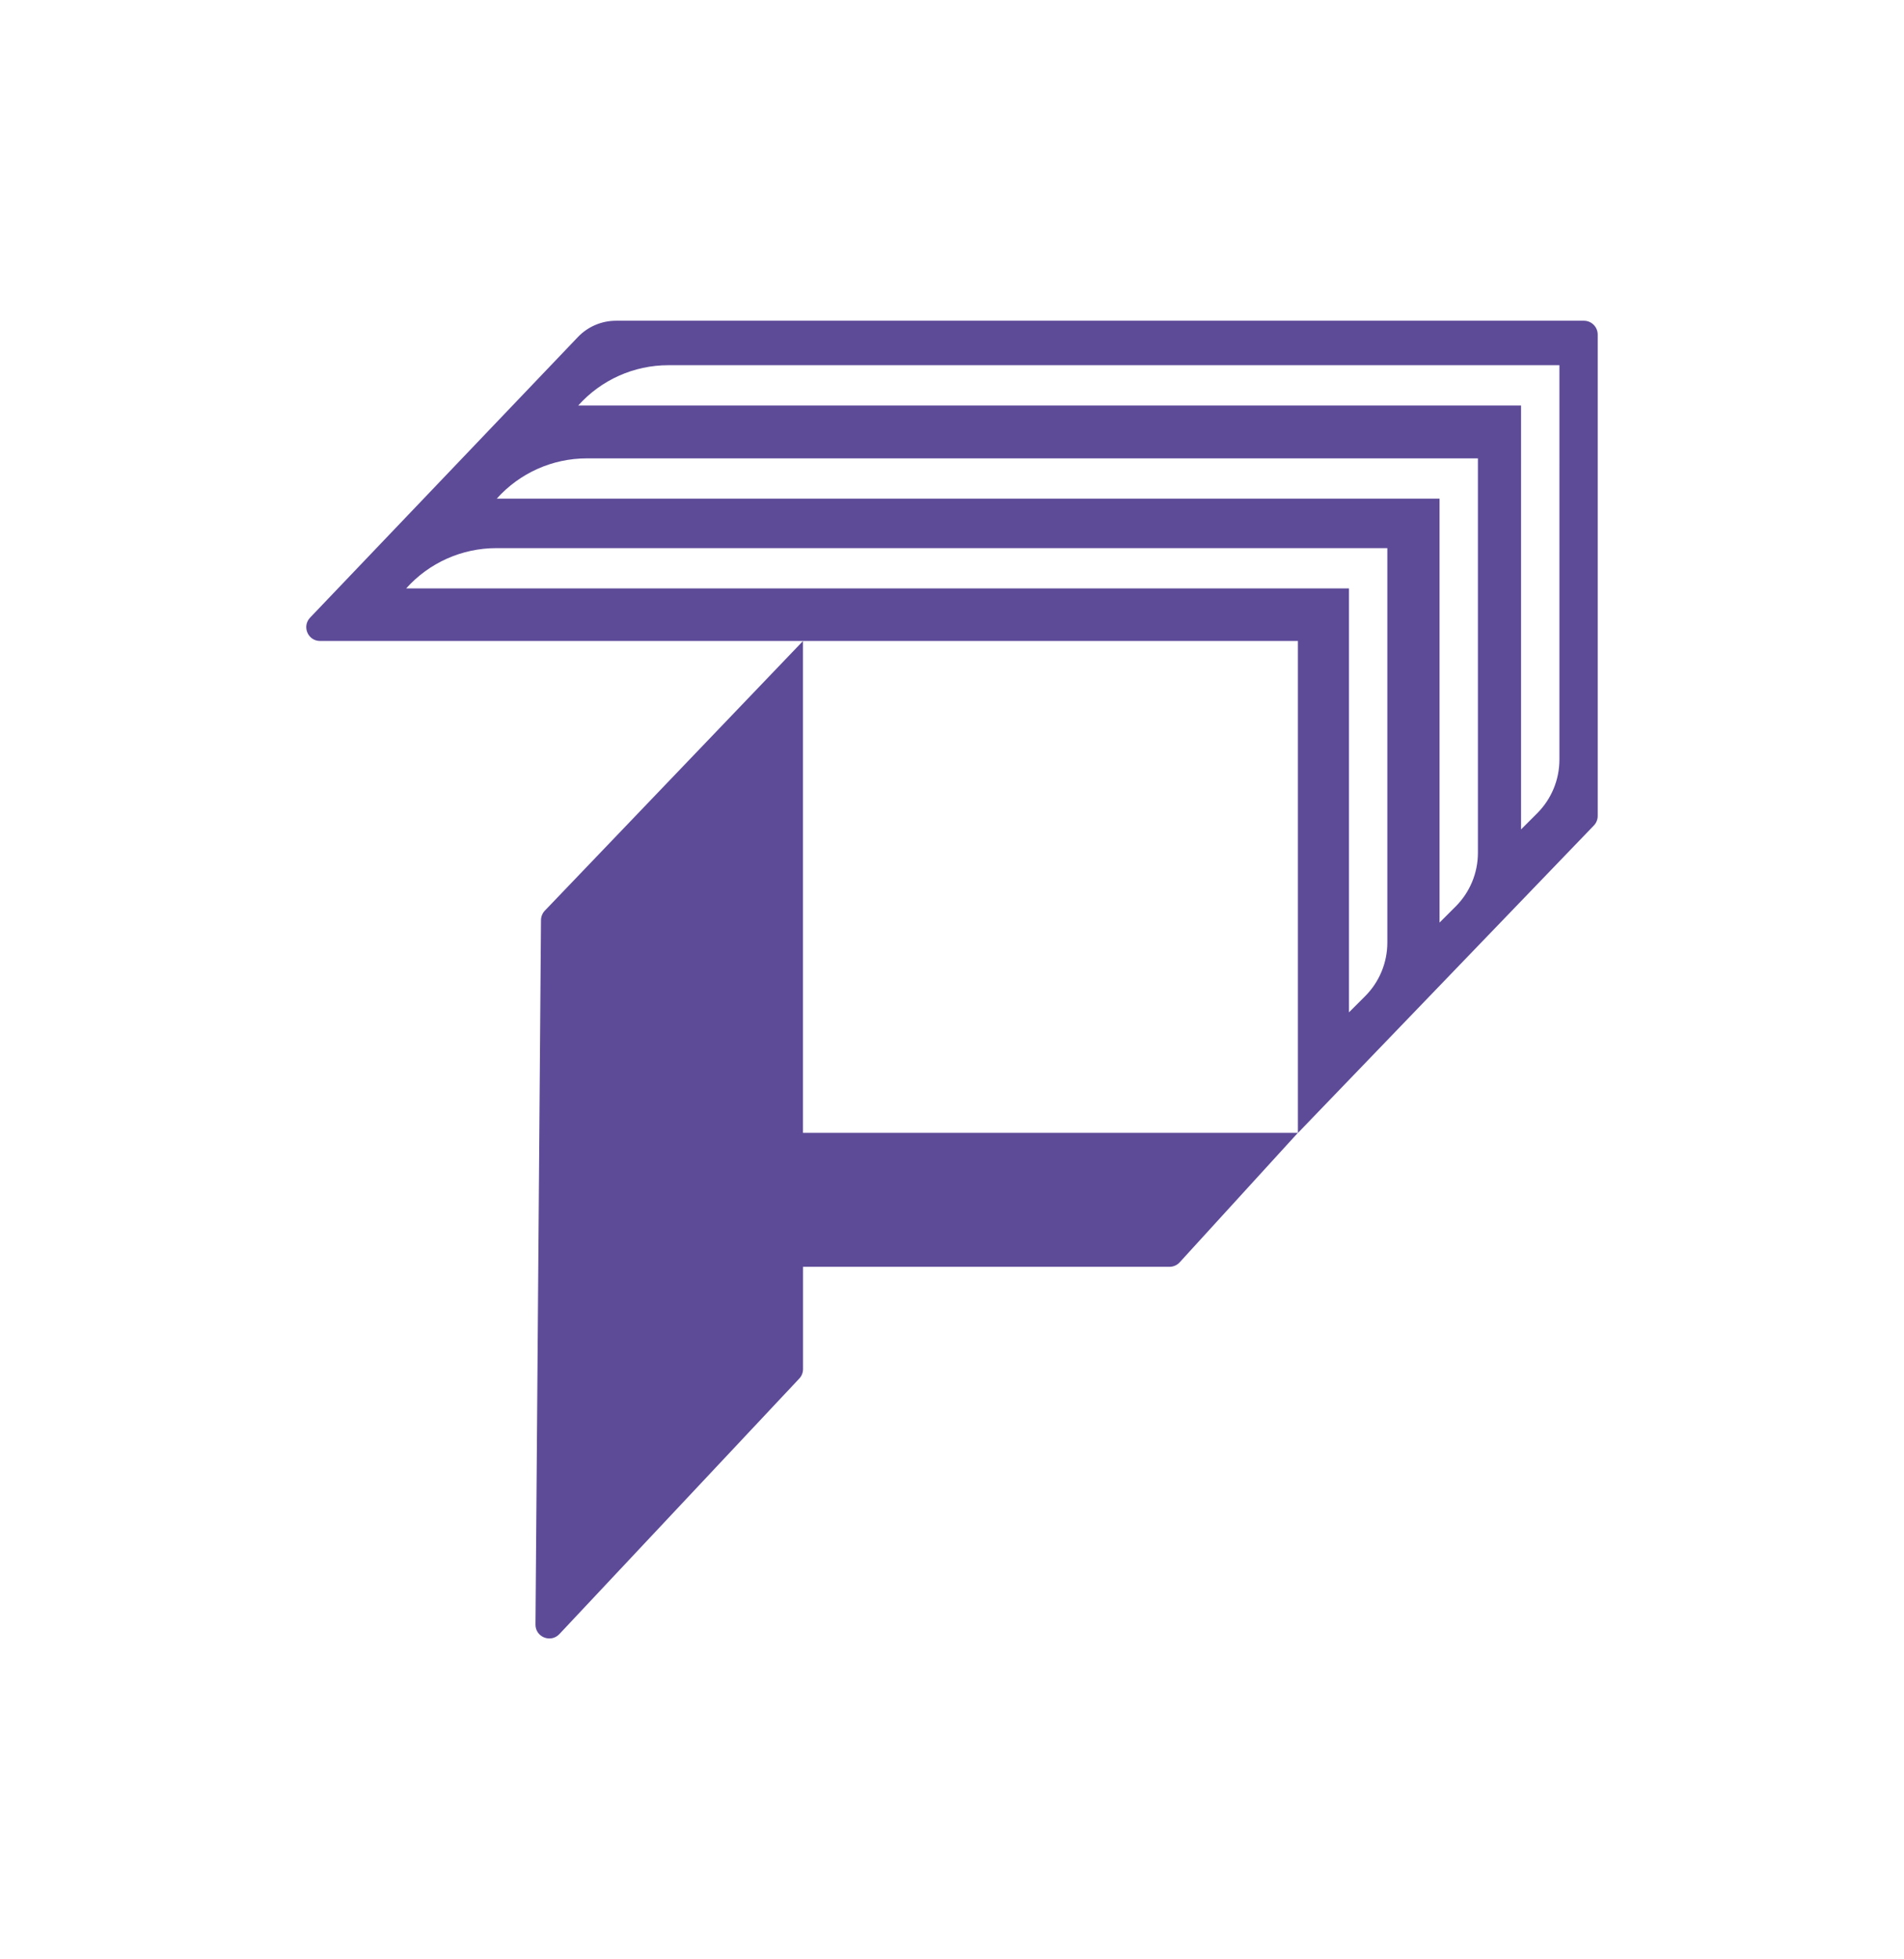 <?xml version="1.0" encoding="utf-8"?>
<!-- Generator: Adobe Illustrator 25.4.1, SVG Export Plug-In . SVG Version: 6.00 Build 0)  -->
<svg version="1.1" id="Capa_1" xmlns="http://www.w3.org/2000/svg" xmlns:xlink="http://www.w3.org/1999/xlink" x="0px" y="0px"
	 viewBox="0 0 346 356" style="enable-background:new 0 0 346 356;" xml:space="preserve">
<style type="text/css">
	.st0{fill:#5D4B98;}
</style>
<g>
	<g>
		<path class="st0" d="M145.93,116.47l-46.92,49c-0.44,0.46-0.69,1.08-0.7,1.71l-1,128.01c-0.02,2.28,2.77,3.4,4.34,1.74l43.6-46.44
			c0.44-0.46,0.68-1.08,0.68-1.72v-18.58h66.6c0.7,0,1.38-0.3,1.85-0.82l21.47-23.52h-89.93v-89.38H145.93z"/>
	</g>
	<g>
		<path class="st0" d="M287.83,58.28H111.95c-2.62,0-5.13,1.07-6.94,2.97l-48.66,50.98c-1.52,1.6-0.39,4.24,1.81,4.24h87.77h89.93
			v89.4L289.64,150c0.45-0.47,0.7-1.09,0.7-1.74V60.8C290.34,59.41,289.22,58.28,287.83,58.28z M252.11,171.27
			c0,3.66-1.45,7.16-4.04,9.75l-2.93,2.93v-77.03H73.81c4.17-4.66,10.12-7.32,16.37-7.32h161.93L252.11,171.27L252.11,171.27z
			 M268.57,154.96c0,3.66-1.45,7.16-4.04,9.75l-2.93,2.93V90.61H90.27c4.17-4.66,10.12-7.32,16.37-7.32h161.93V154.96z
			 M283.38,138.03c0,3.66-1.45,7.16-4.04,9.75l-2.93,2.93V73.68H105.08c4.17-4.66,10.12-7.32,16.37-7.32h161.93V138.03z"/>
	</g>
</g>
</svg>
